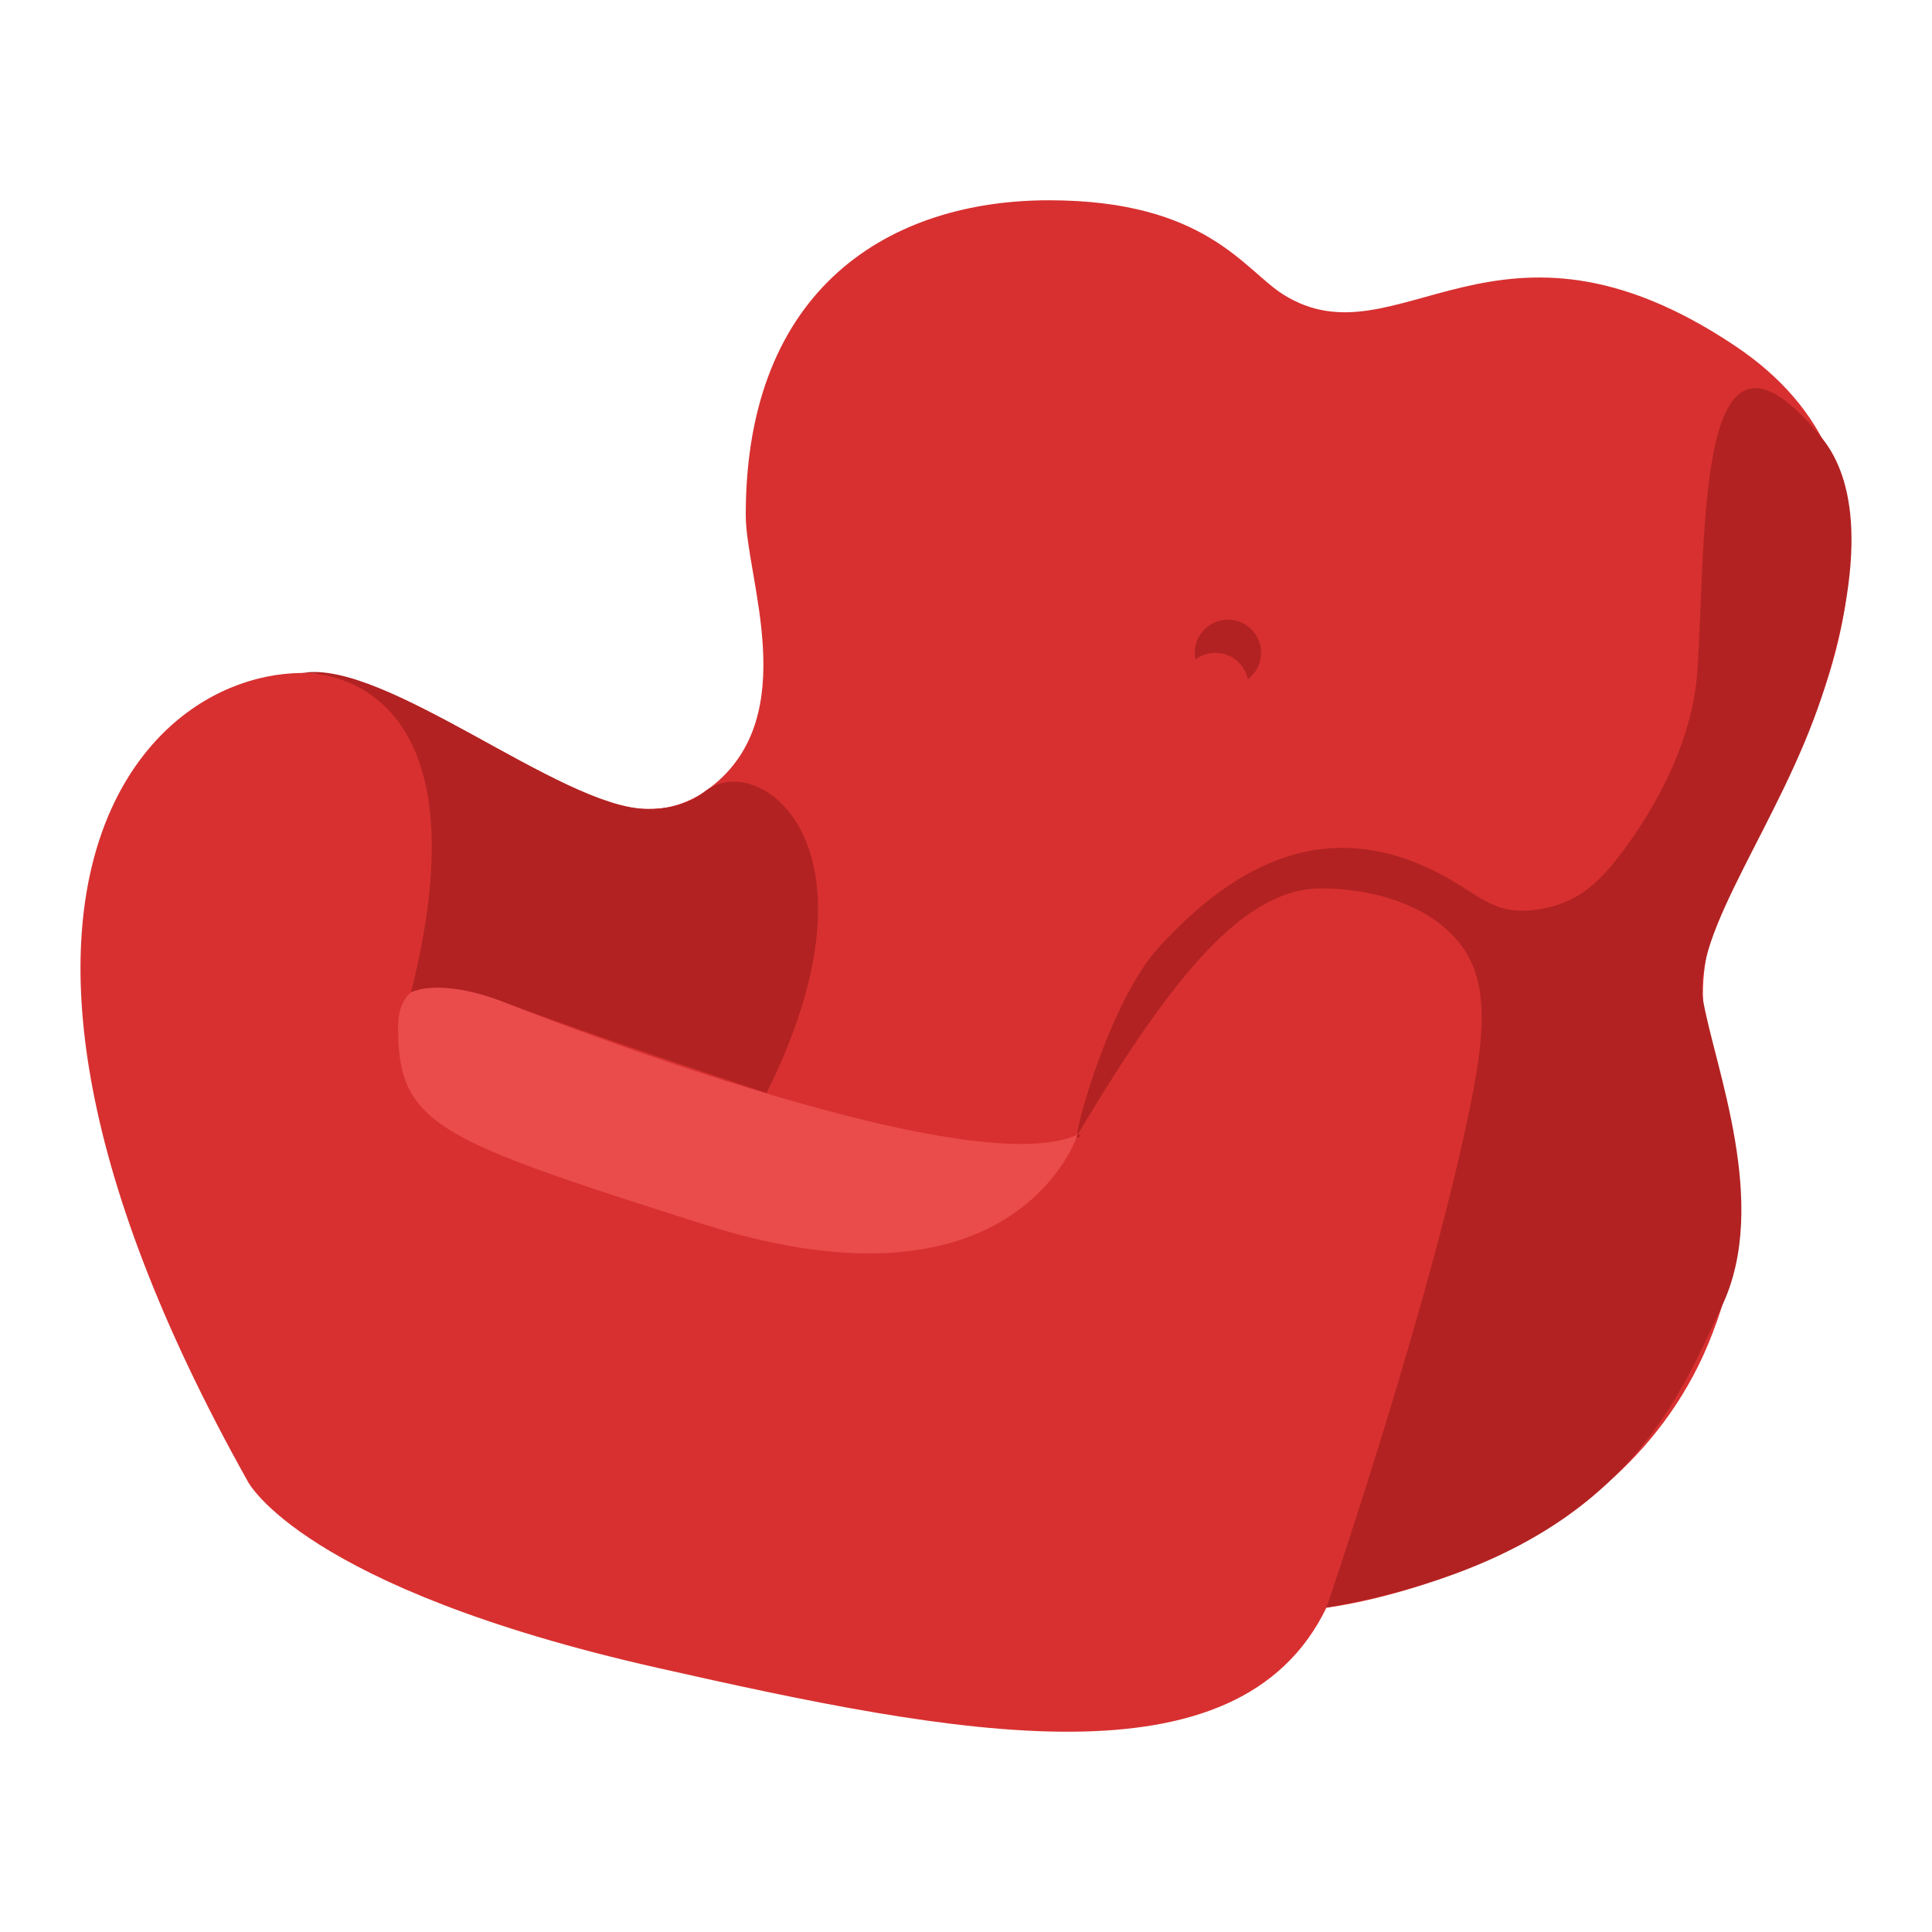 <?xml version="1.0" encoding="utf-8"?>
<!-- Designed by Vexels.com - 2020 All Rights Reserved - https://vexels.com/terms-and-conditions/  -->
<svg version="1.1" id="Capa_1" xmlns="http://www.w3.org/2000/svg" xmlns:xlink="http://www.w3.org/1999/xlink" x="0px" y="0px"
	 viewBox="0 0 1200 1200" enable-background="new 0 0 1200 1200" xml:space="preserve">
<g>
	<path fill="#D83030" d="M797.22,183.026c-24.527-15.329-47.972-58.632-145.692-58.632s-188.334,53.302-188.334,195.441
		c0,39.088,35.535,124.372-21.321,168.79c-56.856,44.418-119.74-28.925-217.312-64.444
		c-106.054-38.607-292.612,99.979-70.52,496.191c0,0,33.758,65.739,254.073,115.488c186.056,42.013,360.677,76.4,415.756-37.312
		c0,0,183.004-21.201,239.859-170.567c56.856-149.365-52.586-167.013,19.544-293.161c62.865-109.944,110.623-242.084-5.33-319.813
		C929.518,115.51,868.29,227.445,797.22,183.026z"/>
	<path fill="#EA4B4B" d="M669.336,704.713c-70.046,32.633-356.974-82.534-356.974-82.534s-65.112-33.289-65.112,15.953
		c0,60.625,23.997,69.632,190.25,122.433C632.281,822.426,669.336,704.713,669.336,704.713"/>
	<g>
		<path fill="#B22222" d="M1131.399,271.764c-78.8-96.678-71.21,58.11-77.189,145.624c-3.473,50.827-35.148,98.34-52.879,119.75
			c-12.057,14.558-24.762,24.086-44.139,27.443c-25.157,4.359-34.245-4.934-53.366-16.467
			c-75.34-45.443-135.869-12.535-184.001,40.175c-30.886,33.824-52.834,116.424-50.489,116.424
			c60.185-100.864,103.953-152.869,151.319-152.912c28.29-0.026,60.458,8.18,80.218,27.76c27.67,26.325,21.303,67.276,8.282,126.329
			c-26.795,121.517-85.283,292.657-85.283,292.657c181.172-32.238,216.208-124.706,245.873-187.834
			c29.665-63.128-4.814-148.113-11.975-189.734c-7.161-41.621,48.53-111.226,73.63-188.117
			C1162.818,336.612,1148.581,292.845,1131.399,271.764z"/>
		<path fill="#B22222" d="M669.336,704.713C666.82,708.935,673.919,704.713,669.336,704.713L669.336,704.713z"/>
		<path fill="#B22222" d="M437.799,491.58c0,0-12.023,11.462-36.402,10.887c-53.484-1.262-162.395-93.288-213.672-84.486
			c0,0,118.993-6.197,67.566,198.426c0,0,16.755-9.527,57.071,5.772c61.736,23.427,163.789,56.66,163.789,56.66
			C553.278,523.777,470.713,465.363,437.799,491.58z"/>
	</g>
	<path fill="#B22222" d="M762.677,384.87c-11.379,0-20.604,9.225-20.604,20.604c0,1.423,0.145,2.813,0.419,4.155
		c3.448-2.597,7.722-4.155,12.371-4.155c9.956,0,18.262,7.061,20.184,16.448c4.991-3.76,8.233-9.718,8.233-16.448
		C783.281,394.095,774.056,384.87,762.677,384.87z"/>
</g>
</svg>

